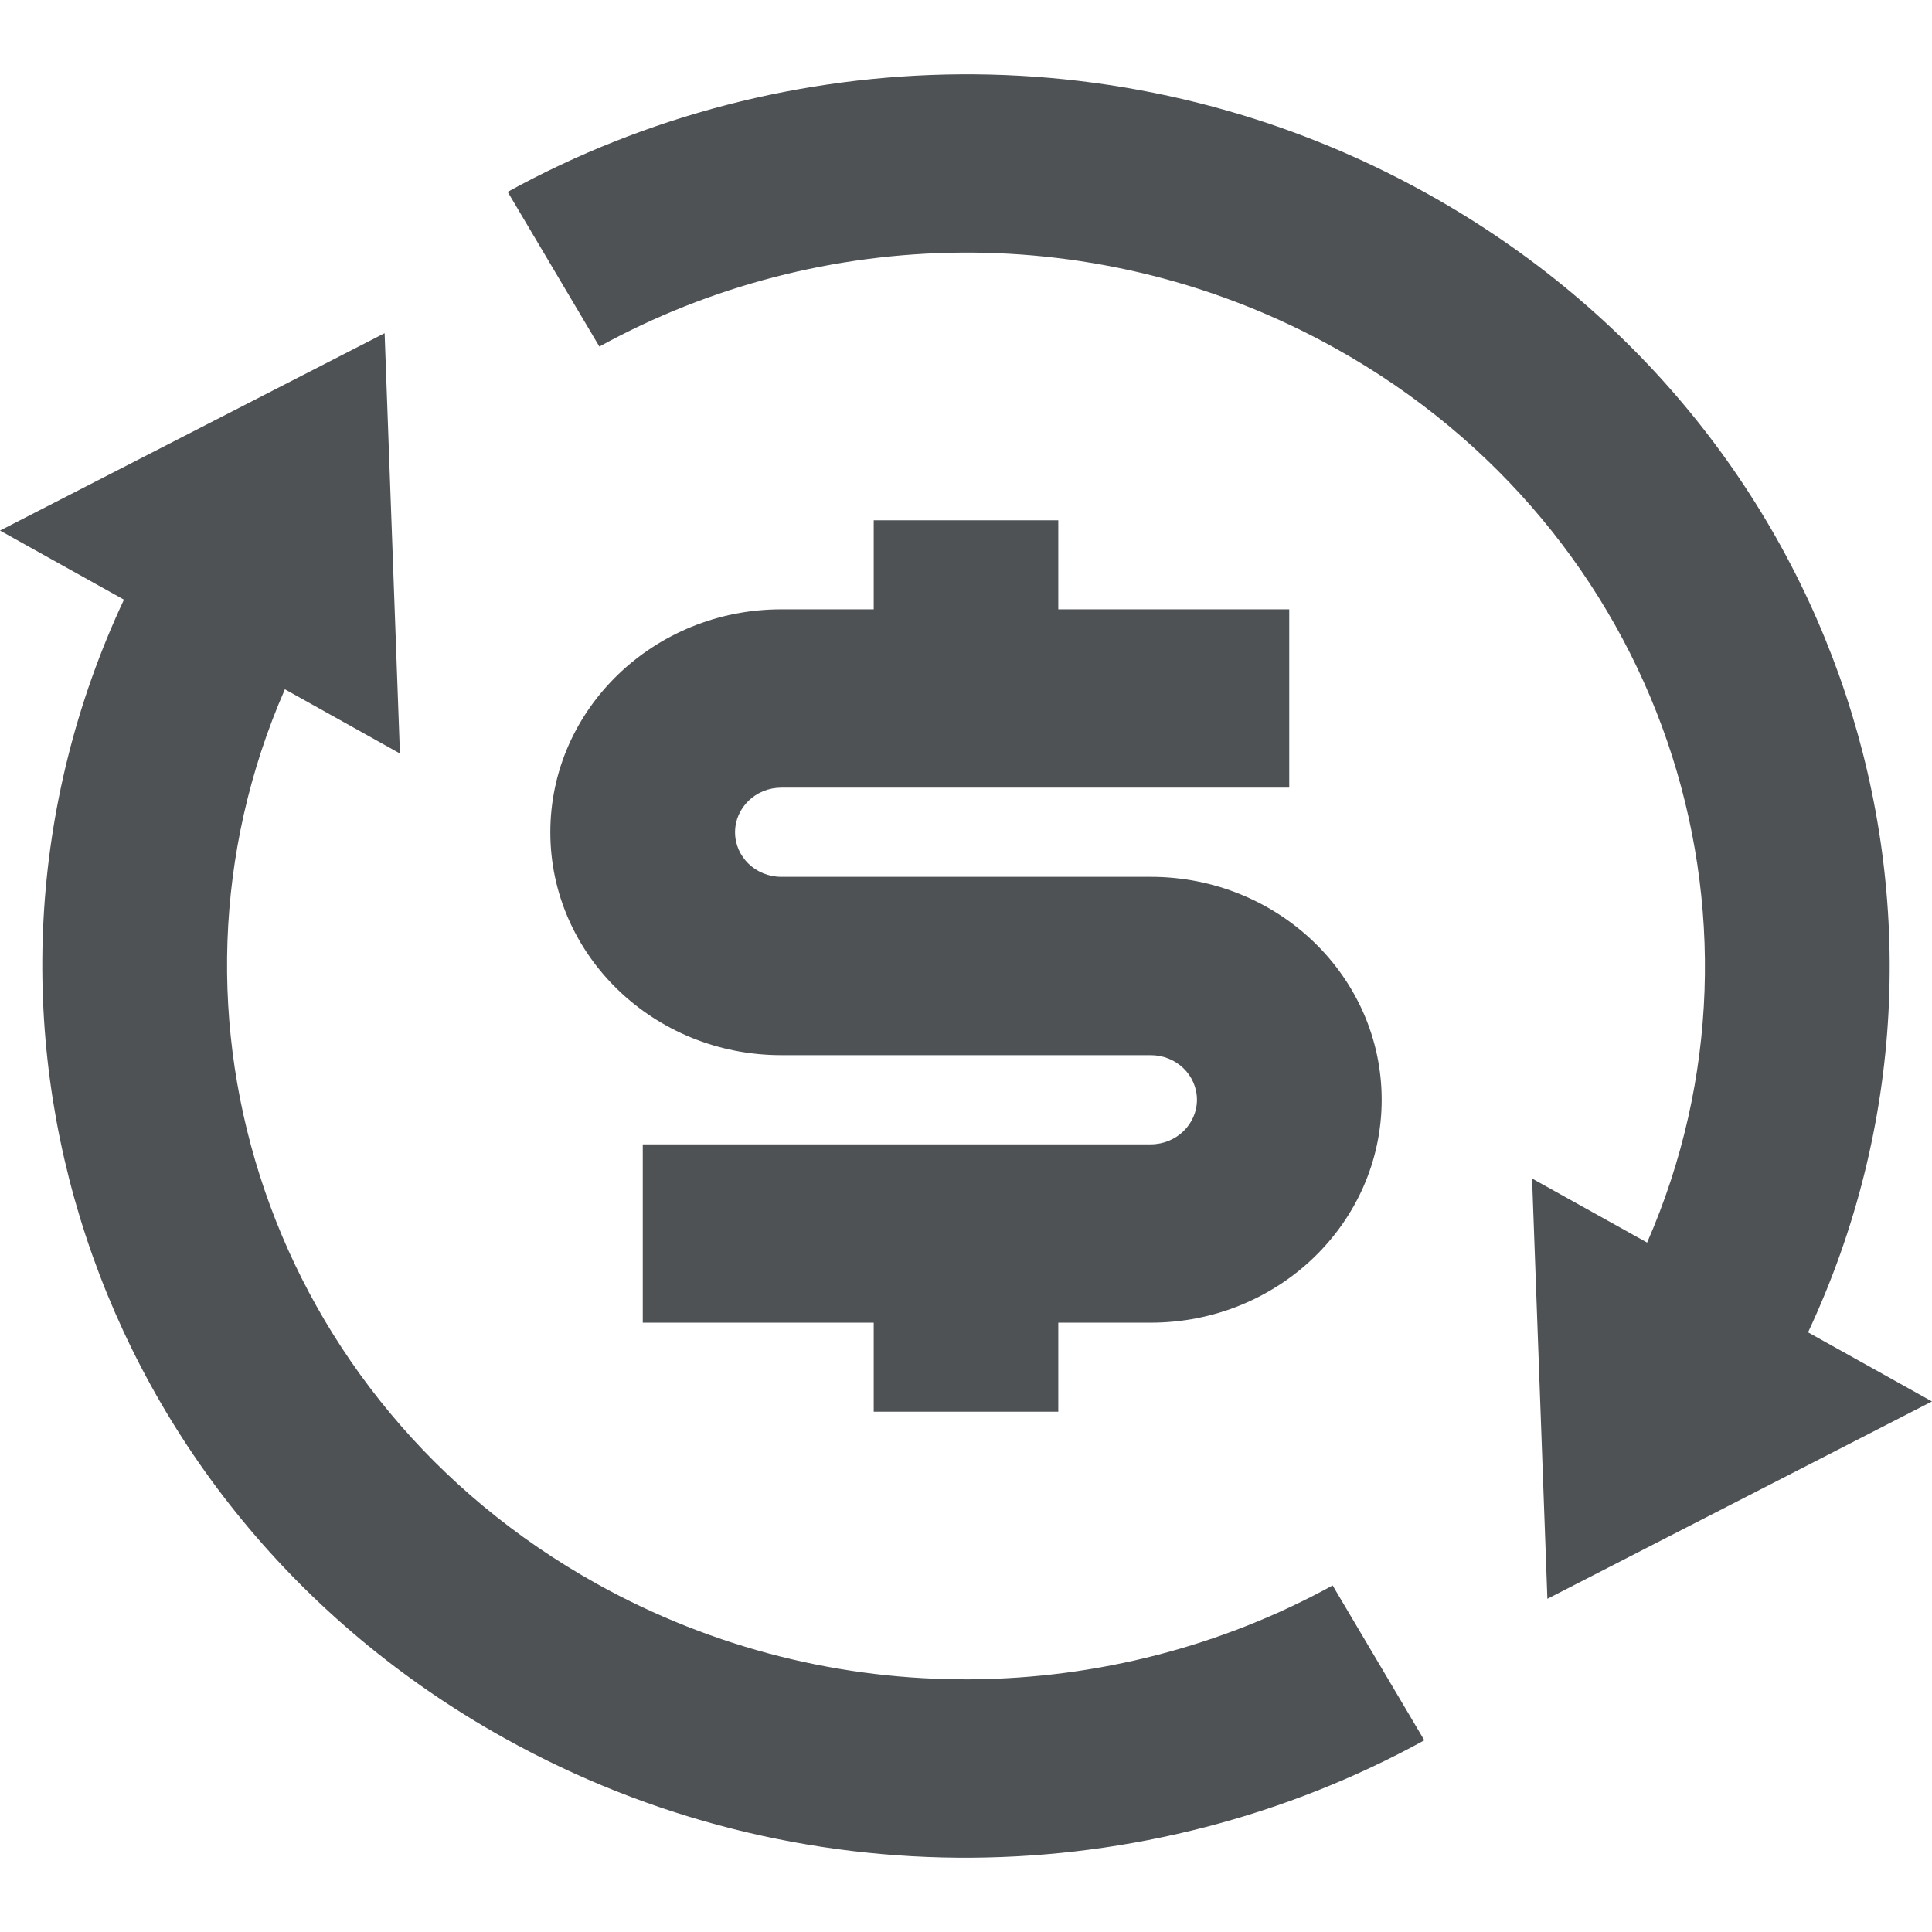 <svg width="13" height="13" viewBox="0 0 13 13" fill="none" xmlns="http://www.w3.org/2000/svg">
<path d="M11.083 8.361C12.044 6.164 11.181 3.567 8.986 2.344C7.399 1.459 5.517 1.515 4.033 2.332L3.416 1.291C5.272 0.269 7.624 0.199 9.607 1.305C12.398 2.86 13.466 6.189 12.166 8.965L13 9.43L10.412 10.758L10.309 7.93L11.083 8.361ZM1.917 4.638C0.956 6.836 1.819 9.433 4.014 10.656C5.601 11.54 7.482 11.485 8.967 10.668L9.584 11.71C7.728 12.731 5.376 12.801 3.393 11.695C0.602 10.14 -0.466 6.811 0.834 4.035L0 3.57L2.588 2.242L2.691 5.07L1.917 4.638ZM4.325 7.7H7.743C7.915 7.7 8.054 7.565 8.054 7.4C8.054 7.234 7.915 7.1 7.743 7.1H5.257C4.399 7.1 3.703 6.428 3.703 5.6C3.703 4.772 4.399 4.1 5.257 4.1H5.879V3.501H7.121V4.1H8.675V5.3H5.257C5.085 5.3 4.946 5.435 4.946 5.6C4.946 5.766 5.085 5.9 5.257 5.9H7.743C8.601 5.9 9.297 6.572 9.297 7.4C9.297 8.228 8.601 8.9 7.743 8.9H7.121V9.499H5.879V8.9H4.325V7.7Z" fill="#4E5255"/>
</svg>
